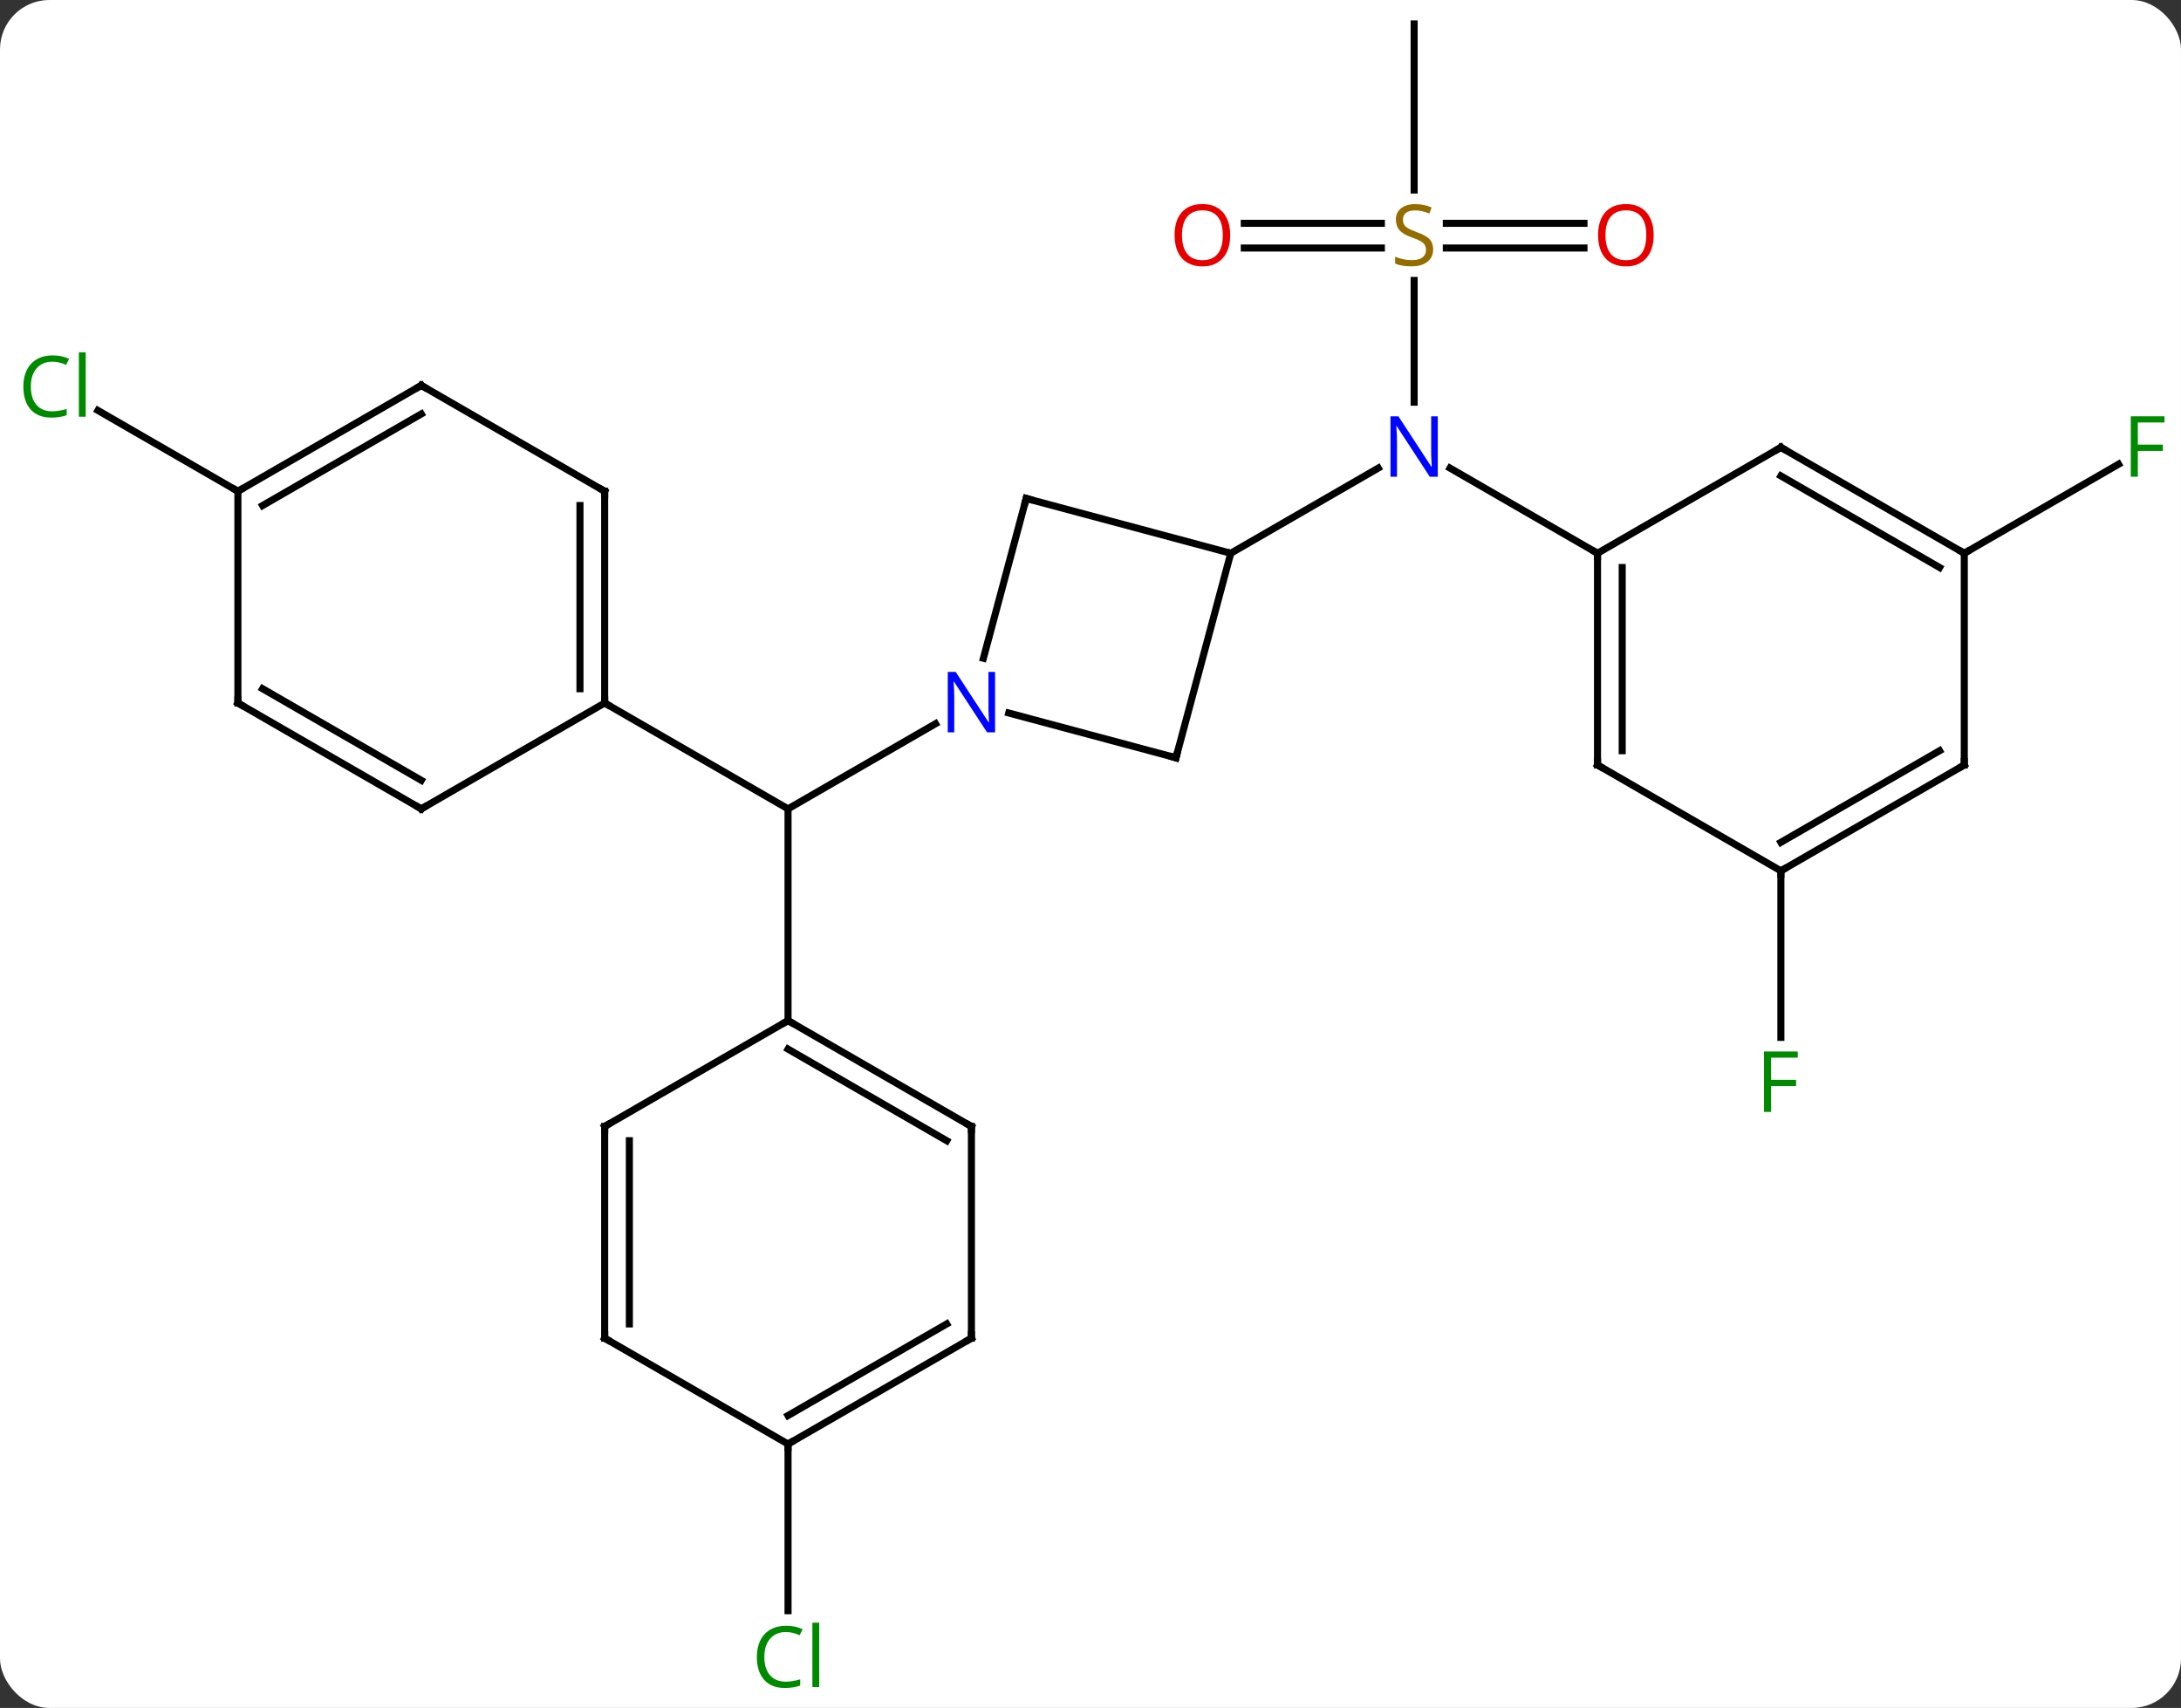 <svg width="309" viewBox="0 0 309 242" style="fill-opacity:1; color-rendering:auto; color-interpolation:auto; text-rendering:auto; stroke:black; stroke-linecap:square; stroke-miterlimit:10; shape-rendering:auto; stroke-opacity:1; fill:black; stroke-dasharray:none; font-weight:normal; stroke-width:1; font-family:'Open Sans'; font-style:normal; stroke-linejoin:miter; font-size:12; stroke-dashoffset:0; image-rendering:auto;" height="242" class="cas-substance-image" xmlns:xlink="http://www.w3.org/1999/xlink" xmlns="http://www.w3.org/2000/svg"><rect x="0" y="0" width="309" height="242" fill="#333333" stroke="none"/><svg class="cas-substance-single-component"><rect y="0" x="0" width="309" stroke="none" ry="7" rx="7" height="242" fill="white" class="cas-substance-group"/><svg y="0" x="0" width="309" viewBox="0 0 309 242" style="fill:black;" height="242" class="cas-substance-single-component-image"><svg><g><g transform="translate(156,119)" style="text-rendering:geometricPrecision; color-rendering:optimizeQuality; color-interpolation:linearRGB; stroke-linecap:butt; image-rendering:optimizeQuality;"><line y2="-16.457" y1="-4.392" x2="-23.456" x1="-44.352" style="fill:none;"/><line y2="-19.392" y1="-4.392" x2="-70.332" x1="-44.352" style="fill:none;"/><line y2="25.608" y1="-4.392" x2="-44.352" x1="-44.352" style="fill:none;"/><line y2="-79.264" y1="-62.014" x2="44.352" x1="44.352" style="fill:none;"/><line y2="-40.608" y1="-52.673" x2="18.372" x1="39.268" style="fill:none;"/><line y2="-40.608" y1="-52.673" x2="70.332" x1="49.436" style="fill:none;"/><line y2="-115.608" y1="-92.077" x2="44.352" x1="44.352" style="fill:none;"/><line y2="-87.358" y1="-87.358" x2="20.29" x1="39.709" style="fill:none;"/><line y2="-83.858" y1="-83.858" x2="20.29" x1="39.709" style="fill:none;"/><line y2="-83.858" y1="-83.858" x2="68.415" x1="48.913" style="fill:none;"/><line y2="-87.358" y1="-87.358" x2="68.415" x1="48.913" style="fill:none;"/><line y2="-49.392" y1="-60.841" x2="-122.295" x1="-142.125" style="fill:none;"/><line y2="85.608" y1="109.222" x2="-44.352" x1="-44.352" style="fill:none;"/><line y2="4.392" y1="27.986" x2="96.312" x1="96.312" style="fill:none;"/><line y2="-40.608" y1="-53.228" x2="122.295" x1="144.152" style="fill:none;"/><line y2="-11.628" y1="-17.977" x2="10.608" x1="-13.089" style="fill:none;"/><line y2="-48.372" y1="-25.73" x2="-10.608" x1="-16.674" style="fill:none;"/><line y2="-40.608" y1="-11.628" x2="18.372" x1="10.608" style="fill:none;"/><line y2="-40.608" y1="-48.372" x2="18.372" x1="-10.608" style="fill:none;"/><line y2="-49.392" y1="-19.392" x2="-70.332" x1="-70.332" style="fill:none;"/><line y2="-47.371" y1="-21.413" x2="-73.832" x1="-73.832" style="fill:none;"/><line y2="-4.392" y1="-19.392" x2="-96.312" x1="-70.332" style="fill:none;"/><line y2="-64.392" y1="-49.392" x2="-96.312" x1="-70.332" style="fill:none;"/><line y2="-19.392" y1="-4.392" x2="-122.295" x1="-96.312" style="fill:none;"/><line y2="-21.413" y1="-8.434" x2="-118.795" x1="-96.312" style="fill:none;"/><line y2="-49.392" y1="-64.392" x2="-122.295" x1="-96.312" style="fill:none;"/><line y2="-47.371" y1="-60.35" x2="-118.795" x1="-96.312" style="fill:none;"/><line y2="-49.392" y1="-19.392" x2="-122.295" x1="-122.295" style="fill:none;"/><line y2="40.608" y1="25.608" x2="-18.372" x1="-44.352" style="fill:none;"/><line y2="42.629" y1="29.649" x2="-21.872" x1="-44.352" style="fill:none;"/><line y2="40.608" y1="25.608" x2="-70.332" x1="-44.352" style="fill:none;"/><line y2="70.608" y1="40.608" x2="-18.372" x1="-18.372" style="fill:none;"/><line y2="70.608" y1="40.608" x2="-70.332" x1="-70.332" style="fill:none;"/><line y2="68.587" y1="42.629" x2="-66.832" x1="-66.832" style="fill:none;"/><line y2="85.608" y1="70.608" x2="-44.352" x1="-18.372" style="fill:none;"/><line y2="81.567" y1="68.587" x2="-44.352" x1="-21.872" style="fill:none;"/><line y2="85.608" y1="70.608" x2="-44.352" x1="-70.332" style="fill:none;"/><line y2="-10.608" y1="-40.608" x2="70.332" x1="70.332" style="fill:none;"/><line y2="-12.629" y1="-38.587" x2="73.832" x1="73.832" style="fill:none;"/><line y2="-55.608" y1="-40.608" x2="96.312" x1="70.332" style="fill:none;"/><line y2="4.392" y1="-10.608" x2="96.312" x1="70.332" style="fill:none;"/><line y2="-40.608" y1="-55.608" x2="122.295" x1="96.312" style="fill:none;"/><line y2="-38.587" y1="-51.566" x2="118.795" x1="96.312" style="fill:none;"/><line y2="-10.608" y1="4.392" x2="122.295" x1="96.312" style="fill:none;"/><line y2="-12.629" y1="0.35" x2="118.795" x1="96.312" style="fill:none;"/><line y2="-10.608" y1="-40.608" x2="122.295" x1="122.295" style="fill:none;"/></g><g transform="translate(156,119)" style="fill:rgb(0,5,255); text-rendering:geometricPrecision; color-rendering:optimizeQuality; image-rendering:optimizeQuality; font-family:'Open Sans'; stroke:rgb(0,5,255); color-interpolation:linearRGB;"><path style="stroke:none;" d="M47.704 -51.452 L46.563 -51.452 L41.875 -58.639 L41.829 -58.639 Q41.922 -57.374 41.922 -56.327 L41.922 -51.452 L41 -51.452 L41 -60.014 L42.125 -60.014 L46.797 -52.858 L46.844 -52.858 Q46.844 -53.014 46.797 -53.874 Q46.75 -54.733 46.766 -55.108 L46.766 -60.014 L47.704 -60.014 L47.704 -51.452 Z"/><path style="fill:rgb(148,108,0); stroke:none;" d="M47.047 -83.671 Q47.047 -82.546 46.227 -81.905 Q45.407 -81.264 44 -81.264 Q42.469 -81.264 41.657 -81.671 L41.657 -82.624 Q42.188 -82.405 42.805 -82.272 Q43.422 -82.139 44.032 -82.139 Q45.032 -82.139 45.532 -82.522 Q46.032 -82.905 46.032 -83.577 Q46.032 -84.014 45.852 -84.303 Q45.672 -84.592 45.258 -84.835 Q44.844 -85.077 43.985 -85.374 Q42.797 -85.796 42.282 -86.381 Q41.766 -86.967 41.766 -87.921 Q41.766 -88.905 42.508 -89.491 Q43.25 -90.077 44.485 -90.077 Q45.75 -90.077 46.829 -89.608 L46.516 -88.749 Q45.454 -89.186 44.454 -89.186 Q43.657 -89.186 43.211 -88.85 Q42.766 -88.514 42.766 -87.905 Q42.766 -87.467 42.93 -87.178 Q43.094 -86.889 43.485 -86.655 Q43.875 -86.421 44.688 -86.124 Q46.032 -85.655 46.539 -85.1 Q47.047 -84.546 47.047 -83.671 Z"/><path style="fill:rgb(230,0,0); stroke:none;" d="M18.29 -85.678 Q18.29 -83.616 17.25 -82.436 Q16.211 -81.256 14.368 -81.256 Q12.477 -81.256 11.446 -82.421 Q10.415 -83.585 10.415 -85.694 Q10.415 -87.788 11.446 -88.936 Q12.477 -90.085 14.368 -90.085 Q16.227 -90.085 17.258 -88.913 Q18.29 -87.741 18.29 -85.678 ZM11.461 -85.678 Q11.461 -83.944 12.204 -83.038 Q12.946 -82.131 14.368 -82.131 Q15.79 -82.131 16.516 -83.03 Q17.243 -83.928 17.243 -85.678 Q17.243 -87.413 16.516 -88.303 Q15.79 -89.194 14.368 -89.194 Q12.946 -89.194 12.204 -88.296 Q11.461 -87.397 11.461 -85.678 Z"/><path style="fill:rgb(230,0,0); stroke:none;" d="M78.29 -85.678 Q78.29 -83.616 77.25 -82.436 Q76.211 -81.256 74.368 -81.256 Q72.477 -81.256 71.446 -82.421 Q70.415 -83.585 70.415 -85.694 Q70.415 -87.788 71.446 -88.936 Q72.477 -90.085 74.368 -90.085 Q76.227 -90.085 77.258 -88.913 Q78.29 -87.741 78.29 -85.678 ZM71.461 -85.678 Q71.461 -83.944 72.204 -83.038 Q72.946 -82.131 74.368 -82.131 Q75.79 -82.131 76.516 -83.03 Q77.243 -83.928 77.243 -85.678 Q77.243 -87.413 76.516 -88.303 Q75.79 -89.194 74.368 -89.194 Q72.946 -89.194 72.204 -88.296 Q71.461 -87.397 71.461 -85.678 Z"/><path style="fill:rgb(0,138,0); stroke:none;" d="M-148.584 -67.751 Q-149.99 -67.751 -150.81 -66.814 Q-151.631 -65.876 -151.631 -64.236 Q-151.631 -62.564 -150.841 -61.642 Q-150.052 -60.72 -148.599 -60.72 Q-147.693 -60.72 -146.552 -61.048 L-146.552 -60.173 Q-147.443 -59.83 -148.74 -59.83 Q-150.631 -59.83 -151.662 -60.986 Q-152.693 -62.142 -152.693 -64.251 Q-152.693 -65.579 -152.201 -66.572 Q-151.709 -67.564 -150.771 -68.103 Q-149.834 -68.642 -148.568 -68.642 Q-147.224 -68.642 -146.209 -68.158 L-146.631 -67.298 Q-147.615 -67.751 -148.584 -67.751 ZM-143.857 -59.955 L-144.826 -59.955 L-144.826 -69.079 L-143.857 -69.079 L-143.857 -59.955 Z"/><path style="fill:rgb(0,138,0); stroke:none;" d="M-44.661 112.249 Q-46.067 112.249 -46.887 113.186 Q-47.708 114.124 -47.708 115.764 Q-47.708 117.436 -46.918 118.358 Q-46.129 119.28 -44.676 119.28 Q-43.77 119.28 -42.629 118.952 L-42.629 119.827 Q-43.52 120.171 -44.817 120.171 Q-46.708 120.171 -47.739 119.014 Q-48.77 117.858 -48.77 115.749 Q-48.77 114.421 -48.278 113.428 Q-47.786 112.436 -46.848 111.897 Q-45.911 111.358 -44.645 111.358 Q-43.301 111.358 -42.286 111.842 L-42.708 112.702 Q-43.692 112.249 -44.661 112.249 ZM-39.934 120.046 L-40.903 120.046 L-40.903 110.921 L-39.934 110.921 L-39.934 120.046 Z"/><path style="fill:rgb(0,138,0); stroke:none;" d="M94.921 38.548 L93.921 38.548 L93.921 29.986 L98.703 29.986 L98.703 30.861 L94.921 30.861 L94.921 34.001 L98.468 34.001 L98.468 34.892 L94.921 34.892 L94.921 38.548 Z"/><path style="fill:rgb(0,138,0); stroke:none;" d="M146.884 -51.452 L145.884 -51.452 L145.884 -60.014 L150.666 -60.014 L150.666 -59.139 L146.884 -59.139 L146.884 -55.999 L150.431 -55.999 L150.431 -55.108 L146.884 -55.108 L146.884 -51.452 Z"/><path style="stroke:none;" d="M-15.02 -15.236 L-16.161 -15.236 L-20.849 -22.423 L-20.895 -22.423 Q-20.802 -21.158 -20.802 -20.111 L-20.802 -15.236 L-21.724 -15.236 L-21.724 -23.798 L-20.599 -23.798 L-15.927 -16.642 L-15.88 -16.642 Q-15.88 -16.798 -15.927 -17.658 Q-15.974 -18.517 -15.958 -18.892 L-15.958 -23.798 L-15.02 -23.798 L-15.02 -15.236 Z"/></g><g transform="translate(156,119)" style="stroke-linecap:butt; text-rendering:geometricPrecision; color-rendering:optimizeQuality; image-rendering:optimizeQuality; font-family:'Open Sans'; color-interpolation:linearRGB; stroke-miterlimit:5;"><path style="fill:none;" d="M10.125 -11.757 L10.608 -11.628 L10.737 -12.111"/><path style="fill:none;" d="M-10.737 -47.889 L-10.608 -48.372 L-10.125 -48.243"/><path style="fill:none;" d="M-70.332 -19.892 L-70.332 -19.392 L-69.899 -19.142"/><path style="fill:none;" d="M-70.332 -48.892 L-70.332 -49.392 L-70.765 -49.642"/><path style="fill:none;" d="M-95.879 -4.642 L-96.312 -4.392 L-96.745 -4.642"/><path style="fill:none;" d="M-95.879 -64.142 L-96.312 -64.392 L-96.745 -64.142"/><path style="fill:none;" d="M-121.862 -19.142 L-122.295 -19.392 L-122.295 -19.892"/><path style="fill:none;" d="M-121.862 -49.642 L-122.295 -49.392 L-122.728 -49.642"/><path style="fill:none;" d="M-43.919 25.858 L-44.352 25.608 L-44.785 25.858"/><path style="fill:none;" d="M-18.805 40.358 L-18.372 40.608 L-18.372 41.108"/><path style="fill:none;" d="M-69.899 40.358 L-70.332 40.608 L-70.332 41.108"/><path style="fill:none;" d="M-18.372 70.108 L-18.372 70.608 L-18.805 70.858"/><path style="fill:none;" d="M-70.332 70.108 L-70.332 70.608 L-69.899 70.858"/><path style="fill:none;" d="M-43.919 85.358 L-44.352 85.608 L-44.352 86.108"/><path style="fill:none;" d="M70.332 -40.108 L70.332 -40.608 L69.899 -40.858"/><path style="fill:none;" d="M70.332 -11.108 L70.332 -10.608 L70.765 -10.358"/><path style="fill:none;" d="M95.879 -55.358 L96.312 -55.608 L96.745 -55.358"/><path style="fill:none;" d="M96.745 4.142 L96.312 4.392 L96.312 4.892"/><path style="fill:none;" d="M121.862 -40.858 L122.295 -40.608 L122.728 -40.858"/><path style="fill:none;" d="M121.862 -10.358 L122.295 -10.608 L122.295 -11.108"/></g></g></svg></svg></svg></svg>